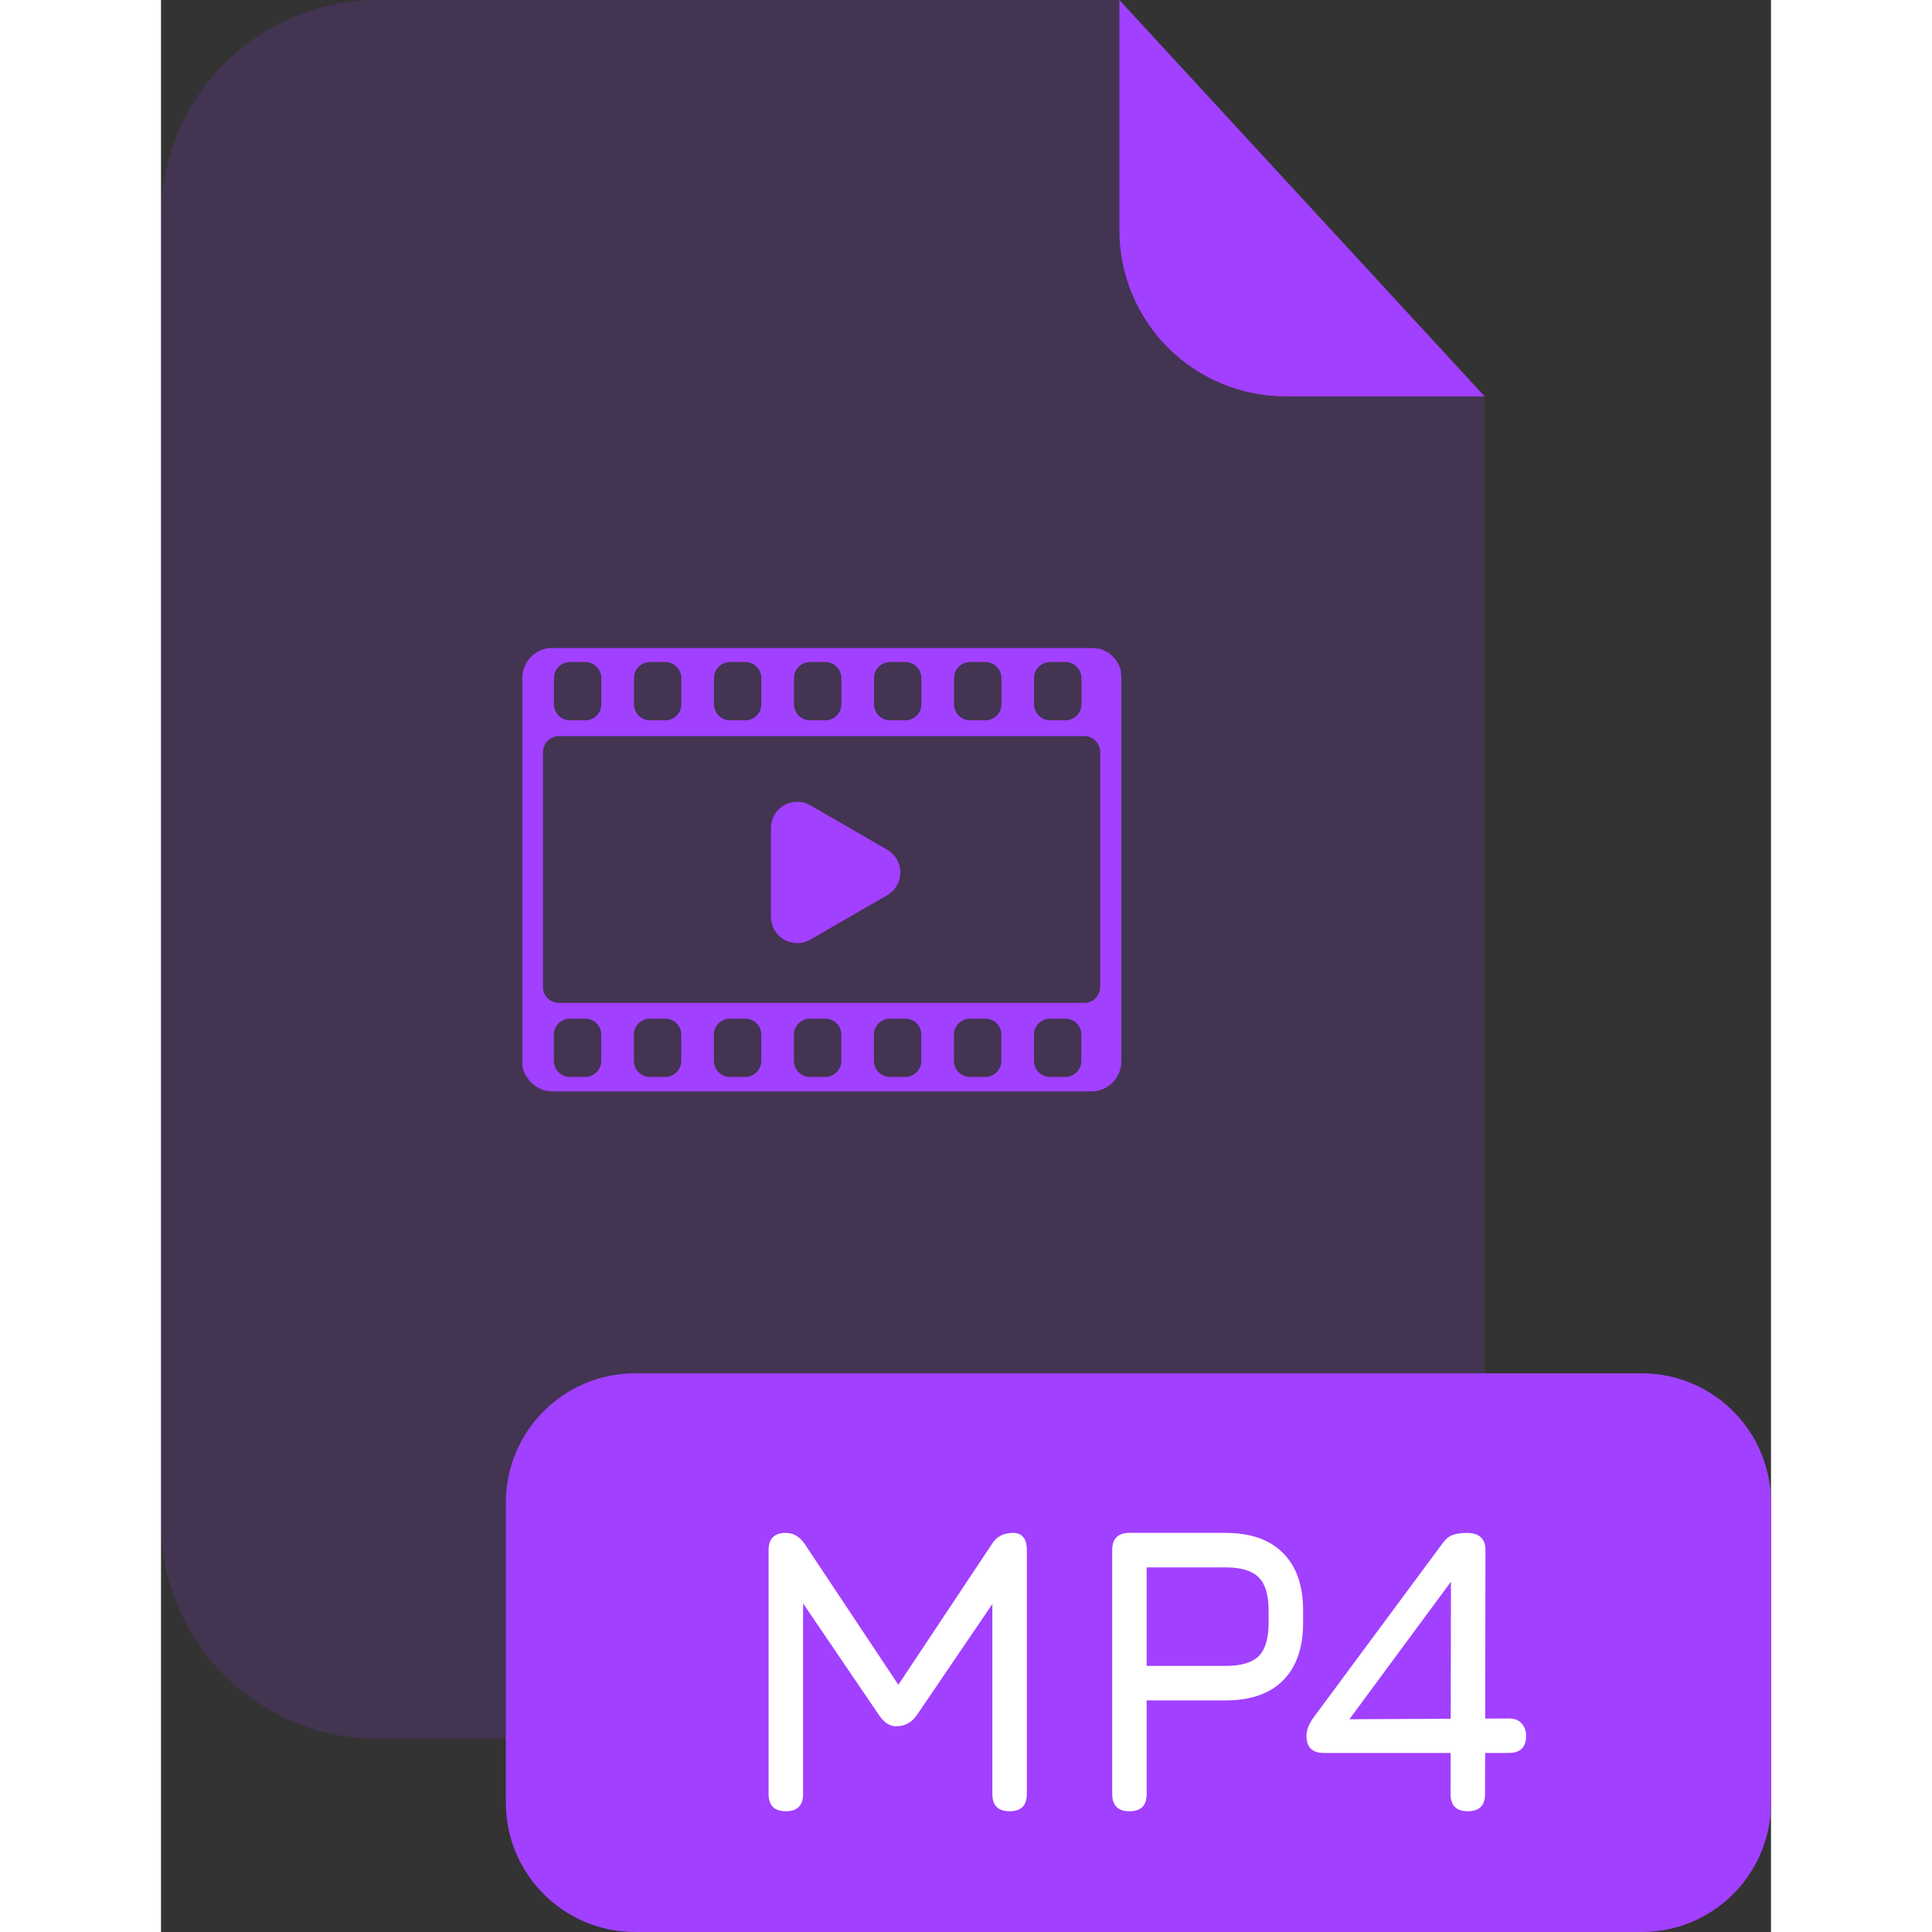 <svg fill="none" height="512" viewBox="0 0 200 240" width="512" xmlns="http://www.w3.org/2000/svg"><rect x="0" y="0" width="200" height="240" fill="#333333" stroke="none"/><g fill="#a140ff"><path d="m139.67 49.24c-5.467-.005-10.709-2.179-14.575-6.045s-6.04-9.108-6.045-14.575v-28.62h-92.14c-7.135-0-13.978 2.834-19.025 7.878-5.046 5.044-7.883 11.887-7.885 19.022v162.22c.008 7.132 2.847 13.969 7.892 19.009 5.046 5.04 11.886 7.871 19.018 7.871h110.6c3.535.001 7.035-.694 10.301-2.046 3.266-1.351 6.234-3.333 8.734-5.832s4.483-5.466 5.836-8.732c1.353-3.265 2.049-6.765 2.049-10.3v-139.85z" opacity=".15"/><path d="m164.43 49.24h-24.76c-5.467-.005-10.709-2.179-14.575-6.045s-6.04-9.108-6.045-14.575v-28.62z"/><path d="m183.94 170.6h-125.04c-8.87 0-16.06 7.19-16.06 16.06v37.28c0 8.87 7.19 16.06 16.06 16.06h125.04c8.87 0 16.06-7.19 16.06-16.06v-37.28c0-8.87-7.19-16.06-16.06-16.06z"/></g><path d="m77.62 225c-1.428 0-2.142-.714-2.142-2.142v-30.294c0-1.428.714-2.142 2.142-2.142.935 0 1.717.459 2.346 1.377l12.036 18.105-.918.153 12.138-18.258c.578-.918 1.445-1.377 2.601-1.377s1.734.714 1.734 2.142v30.294c0 1.428-.714 2.142-2.142 2.142s-2.142-.714-2.142-2.142v-26.01l1.326.459-10.71 15.759c-.629.918-1.496 1.377-2.601 1.377-.765 0-1.462-.459-2.091-1.377l-10.71-15.759 1.275.357v25.194c0 1.428-.714 2.142-2.142 2.142z" fill="#fff"/><path d="m120.303 225c-1.428 0-2.142-.714-2.142-2.142v-30.294c0-1.428.714-2.142 2.142-2.142h11.934c3.111 0 5.491.833 7.14 2.499 1.666 1.649 2.499 4.029 2.499 7.14v1.53c0 3.111-.833 5.499-2.499 7.165-1.649 1.649-4.029 2.474-7.14 2.474h-9.792v11.628c0 1.428-.714 2.142-2.142 2.142zm2.142-18.054h9.792c1.938 0 3.315-.408 4.131-1.224s1.224-2.193 1.224-4.131v-1.53c0-1.921-.408-3.29-1.224-4.106-.816-.833-2.193-1.249-4.131-1.249h-9.792z" fill="#fff"/><path d="m162.337 225c-1.428 0-2.142-.714-2.142-2.142l.051-27.438 1.683-1.224-15.096 20.451-.357-1.071 20.961-.102c.697 0 1.224.204 1.581.612.374.408.561.918.561 1.53 0 1.428-.714 2.142-2.142 2.142h-23.001c-1.428 0-2.142-.714-2.142-2.142 0-.68.289-1.428.867-2.244l16.014-21.624c.442-.595.893-.961 1.352-1.097.476-.153 1.028-.229 1.657-.229 1.564 0 2.346.714 2.346 2.142l-.051 30.294c0 1.428-.714 2.142-2.142 2.142z" fill="#fff"/><path d="m90.22 105.56-9.57-5.53c-.495-.283-1.056-.432-1.626-.431s-1.131.152-1.625.437c-.494.286-.904.696-1.19 1.19-.286.493-.437 1.053-.439 1.624v11.06c.002.57.153 1.131.439 1.624.286.494.696.904 1.19 1.19.494.285 1.054.436 1.625.437s1.131-.148 1.626-.431l9.57-5.53c.494-.287.904-.698 1.189-1.193s.435-1.056.435-1.627-.15-1.132-.435-1.627-.695-.906-1.189-1.193z" fill="#a140ff"/><path d="m119.3 131.91v-47.71c-.003-.232-.026-.463-.07-.69.006-.067.006-.134 0-.2 0-.16-.09-.31-.14-.46l-.09-.2c-.065-.146-.142-.287-.23-.42l-.09-.16c-.129-.179-.269-.349-.42-.51l-.07-.06c-.136-.128-.28-.248-.43-.36l-.18-.11c-.13-.08-.27-.15-.41-.22l-.2-.09c-.16-.06-.324-.111-.49-.15h-.16c-.223-.049-.452-.072-.68-.07h-67.36c-.926.085-1.786.512-2.413 1.198-.627.686-.976 1.582-.977 2.512v.17 47.68c-.02.613.175 1.214.55 1.7.33.554.799 1.013 1.36 1.332s1.195.487 1.84.488h67c.966-.02 1.886-.414 2.569-1.098.682-.684 1.073-1.606 1.091-2.572zm-68.49-42.43c-1.105 0-2-.895-2-2v-3.24c0-1.105.895-2 2-2h1.89c1.105 0 2 .895 2 2v3.24c0 1.105-.895 2-2 2zm9.94 0c-1.105 0-2-.895-2-2v-3.24c0-1.105.895-2 2-2h1.89c1.105 0 2 .895 2 2v3.24c0 1.105-.895 2-2 2zm9.94 0c-1.105 0-2-.895-2-2v-3.24c0-1.105.895-2 2-2h1.89c1.105 0 2 .895 2 2v3.24c0 1.105-.895 2-2 2zm9.94 0c-1.105 0-2-.895-2-2v-3.24c0-1.105.895-2 2-2h1.89c1.105 0 2 .895 2 2v3.24c0 1.105-.895 2-2 2zm9.94 0c-1.105 0-2-.895-2-2v-3.24c0-1.105.895-2 2-2h1.89c1.105 0 2 .895 2 2v3.24c0 1.105-.895 2-2 2zm9.94 0c-1.105 0-2-.895-2-2v-3.24c0-1.105.895-2 2-2h1.89c1.104 0 2 .895 2 2v3.24c0 1.105-.896 2-2 2zm9.94 0c-1.105 0-2-.895-2-2v-3.24c0-1.105.895-2 2-2h1.89c1.105 0 2 .895 2 2v3.24c0 1.105-.895 2-2 2zm-61 35.11c-1.105 0-2-.895-2-2v-29.15c0-1.105.895-2 2-2h65.22c1.104 0 2 .895 2 2v29.15c0 1.105-.896 2-2 2zm1.35 9.19c-1.105 0-2-.895-2-2v-3.24c0-1.105.895-2 2-2h1.89c1.105 0 2 .895 2 2v3.24c0 1.105-.895 2-2 2zm9.94 0c-1.105 0-2-.895-2-2v-3.24c0-1.105.895-2 2-2h1.89c1.105 0 2 .895 2 2v3.24c0 1.105-.895 2-2 2zm9.94 0c-1.105 0-2-.895-2-2v-3.24c0-1.105.895-2 2-2h1.89c1.105 0 2 .895 2 2v3.24c0 1.105-.895 2-2 2zm9.94 0c-1.105 0-2-.895-2-2v-3.24c0-1.105.895-2 2-2h1.89c1.105 0 2 .895 2 2v3.24c0 1.105-.895 2-2 2zm9.94 0c-1.105 0-2-.895-2-2v-3.24c0-1.105.895-2 2-2h1.89c1.105 0 2 .895 2 2v3.24c0 1.105-.895 2-2 2zm9.94 0c-1.105 0-2-.895-2-2v-3.24c0-1.105.895-2 2-2h1.89c1.104 0 2 .895 2 2v3.24c0 1.105-.896 2-2 2zm9.94 0c-1.105 0-2-.895-2-2v-3.24c0-1.105.895-2 2-2h1.89c1.105 0 2 .895 2 2v3.24c0 1.105-.895 2-2 2z" fill="#a140ff"/></svg>
